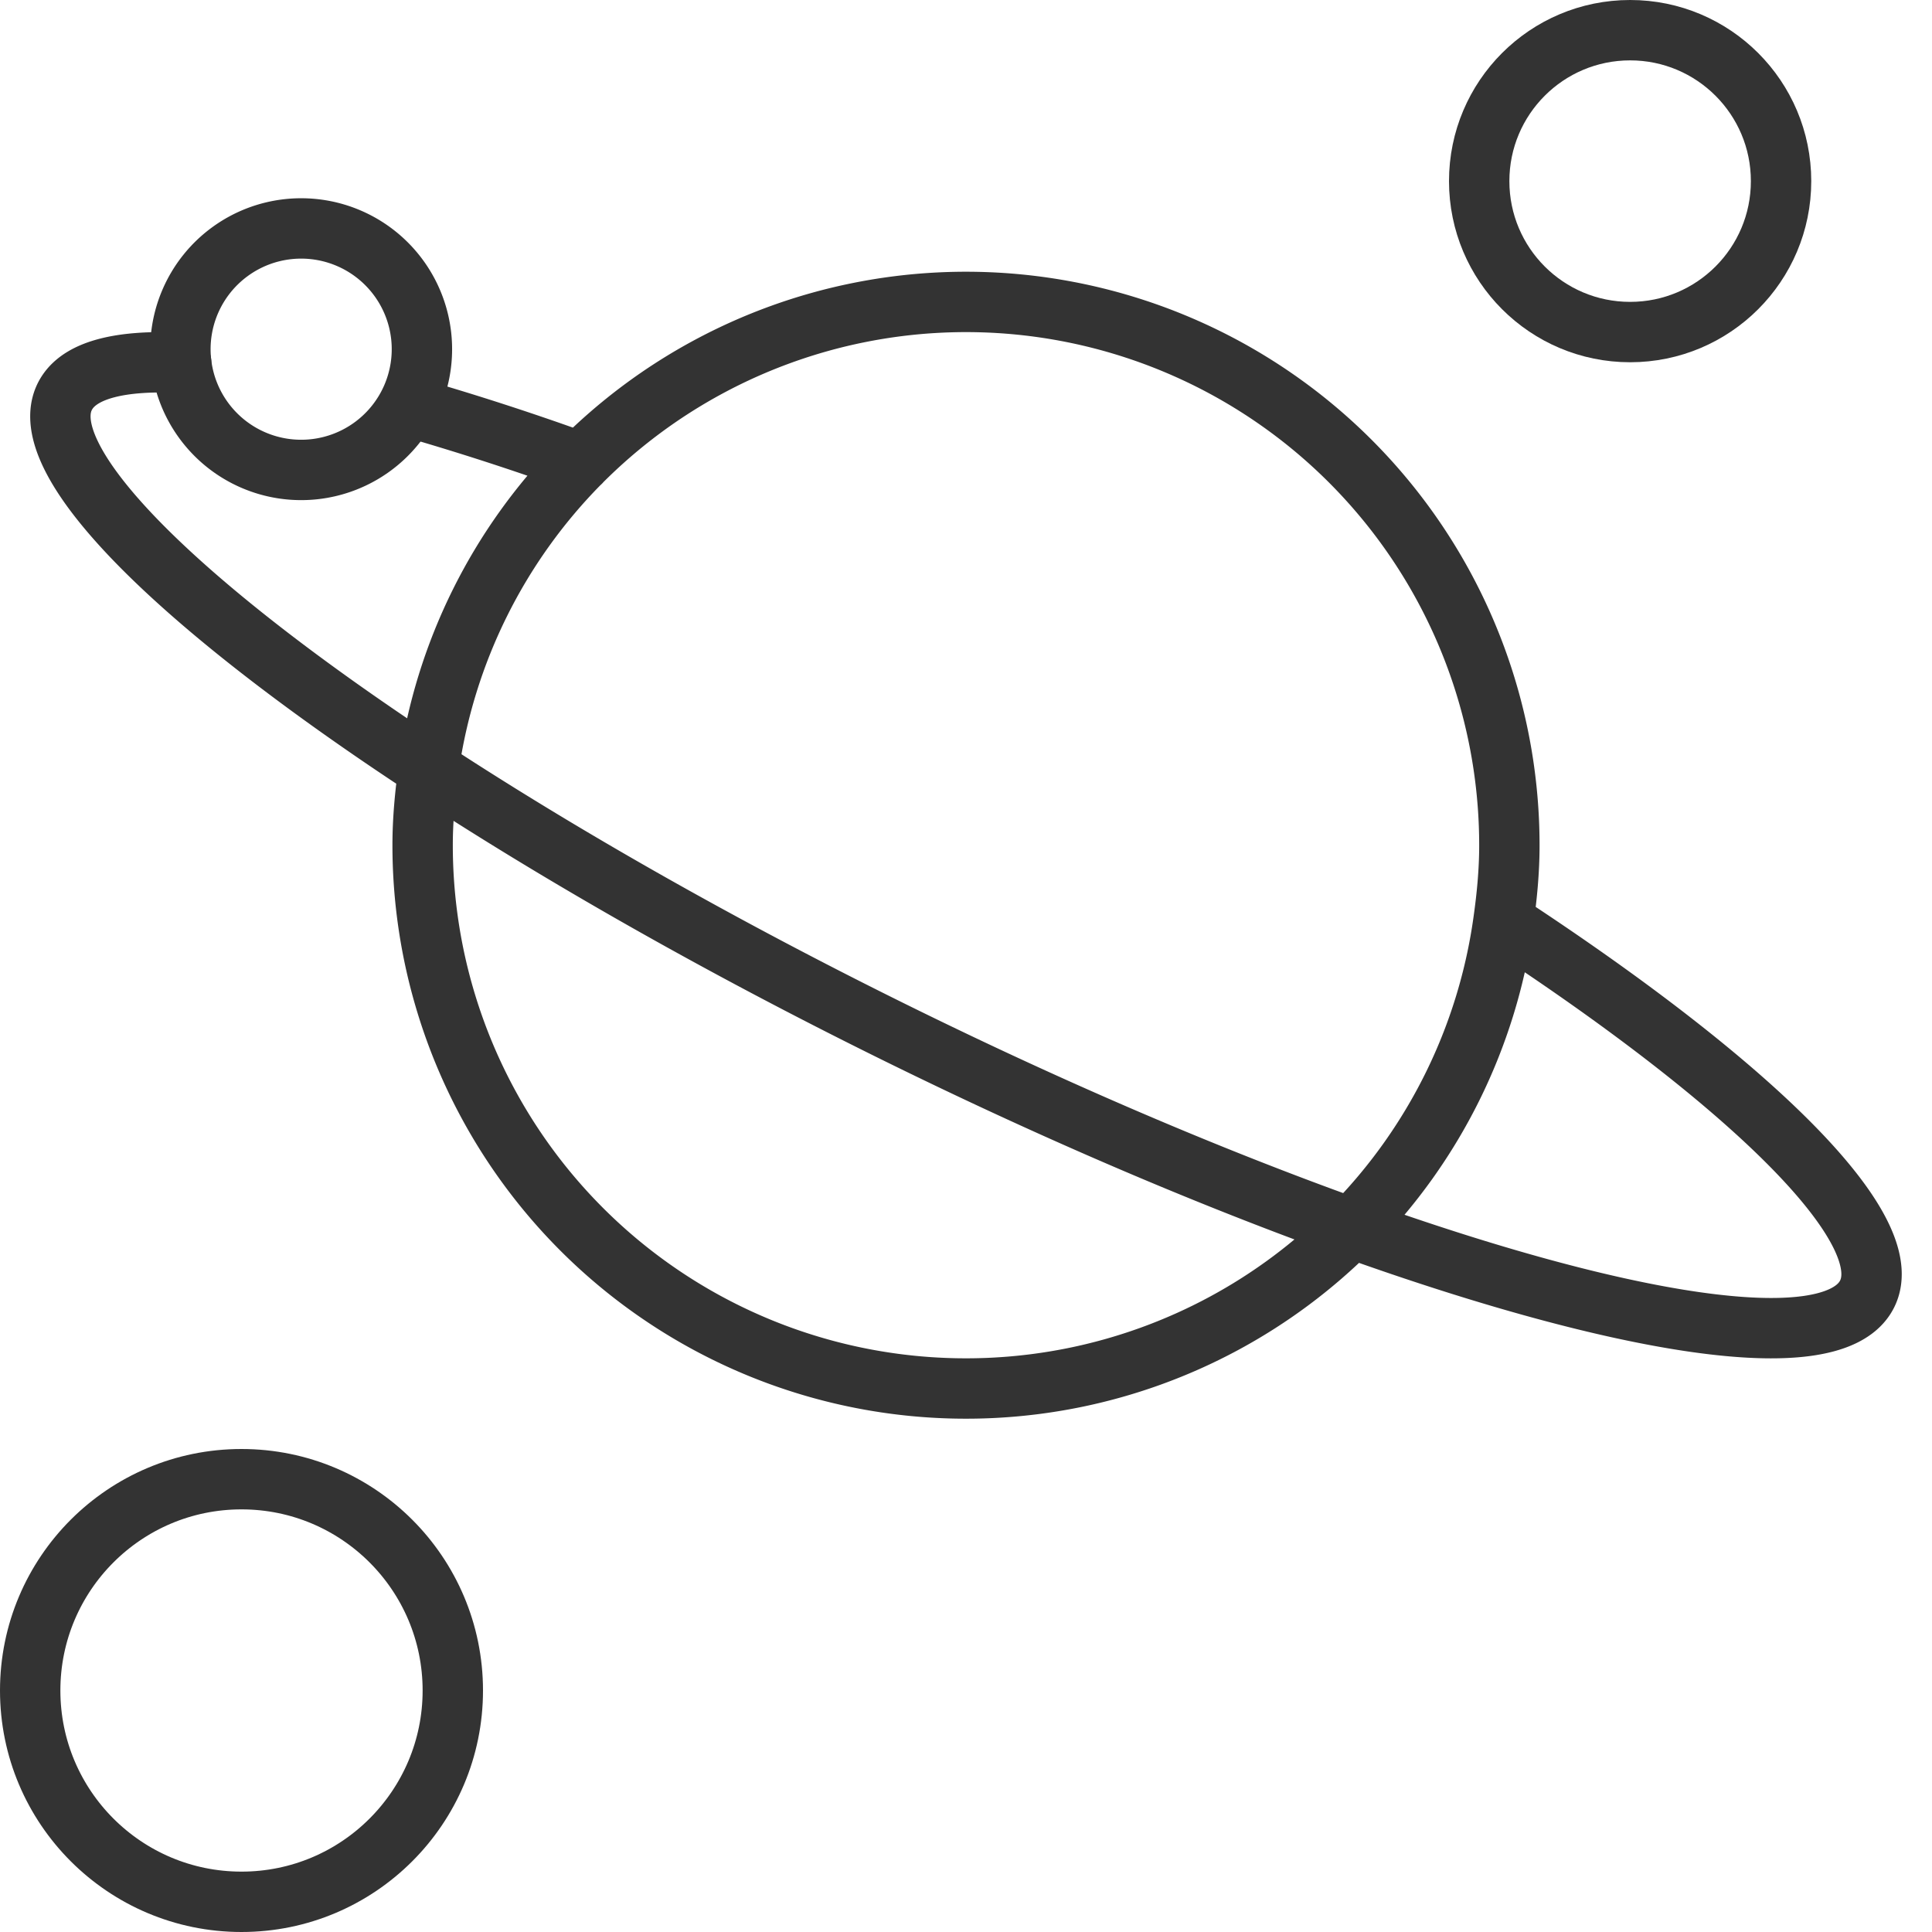 <svg xmlns="http://www.w3.org/2000/svg" viewBox="0 0 32 32"><g stroke="#333" stroke-linecap="round" stroke-linejoin="round" stroke-miterlimit="10" fill="none"><path d="M24.9 15.267a8.974 8.974 0 0 1-2.516 5.075A9 9 0 0 1 7 14c0-.431.041-.852.099-1.267a8.974 8.974 0 0 1 2.516-5.075A9 9 0 0 1 25 14c0 .431-.041.852-.1 1.267zM6.849 6.759a44.44 44.44 0 0 1 2.767.9M24.9 15.267c4.198 2.749 6.661 5.188 5.989 6.229-.642.996-3.998.461-8.506-1.154-2.468-.884-5.275-2.087-8.185-3.552-2.669-1.344-5.083-2.735-7.1-4.056C2.901 9.985.438 7.545 1.11 6.504c.25-.388.912-.543 1.891-.495"/><path d="M3.001 6.009L3 6a2 2 0 1 1 .001.009z"/><circle cx="27" cy="3" r="2.5"/><circle cx="4" cy="28" r="3.5"/></g></svg>